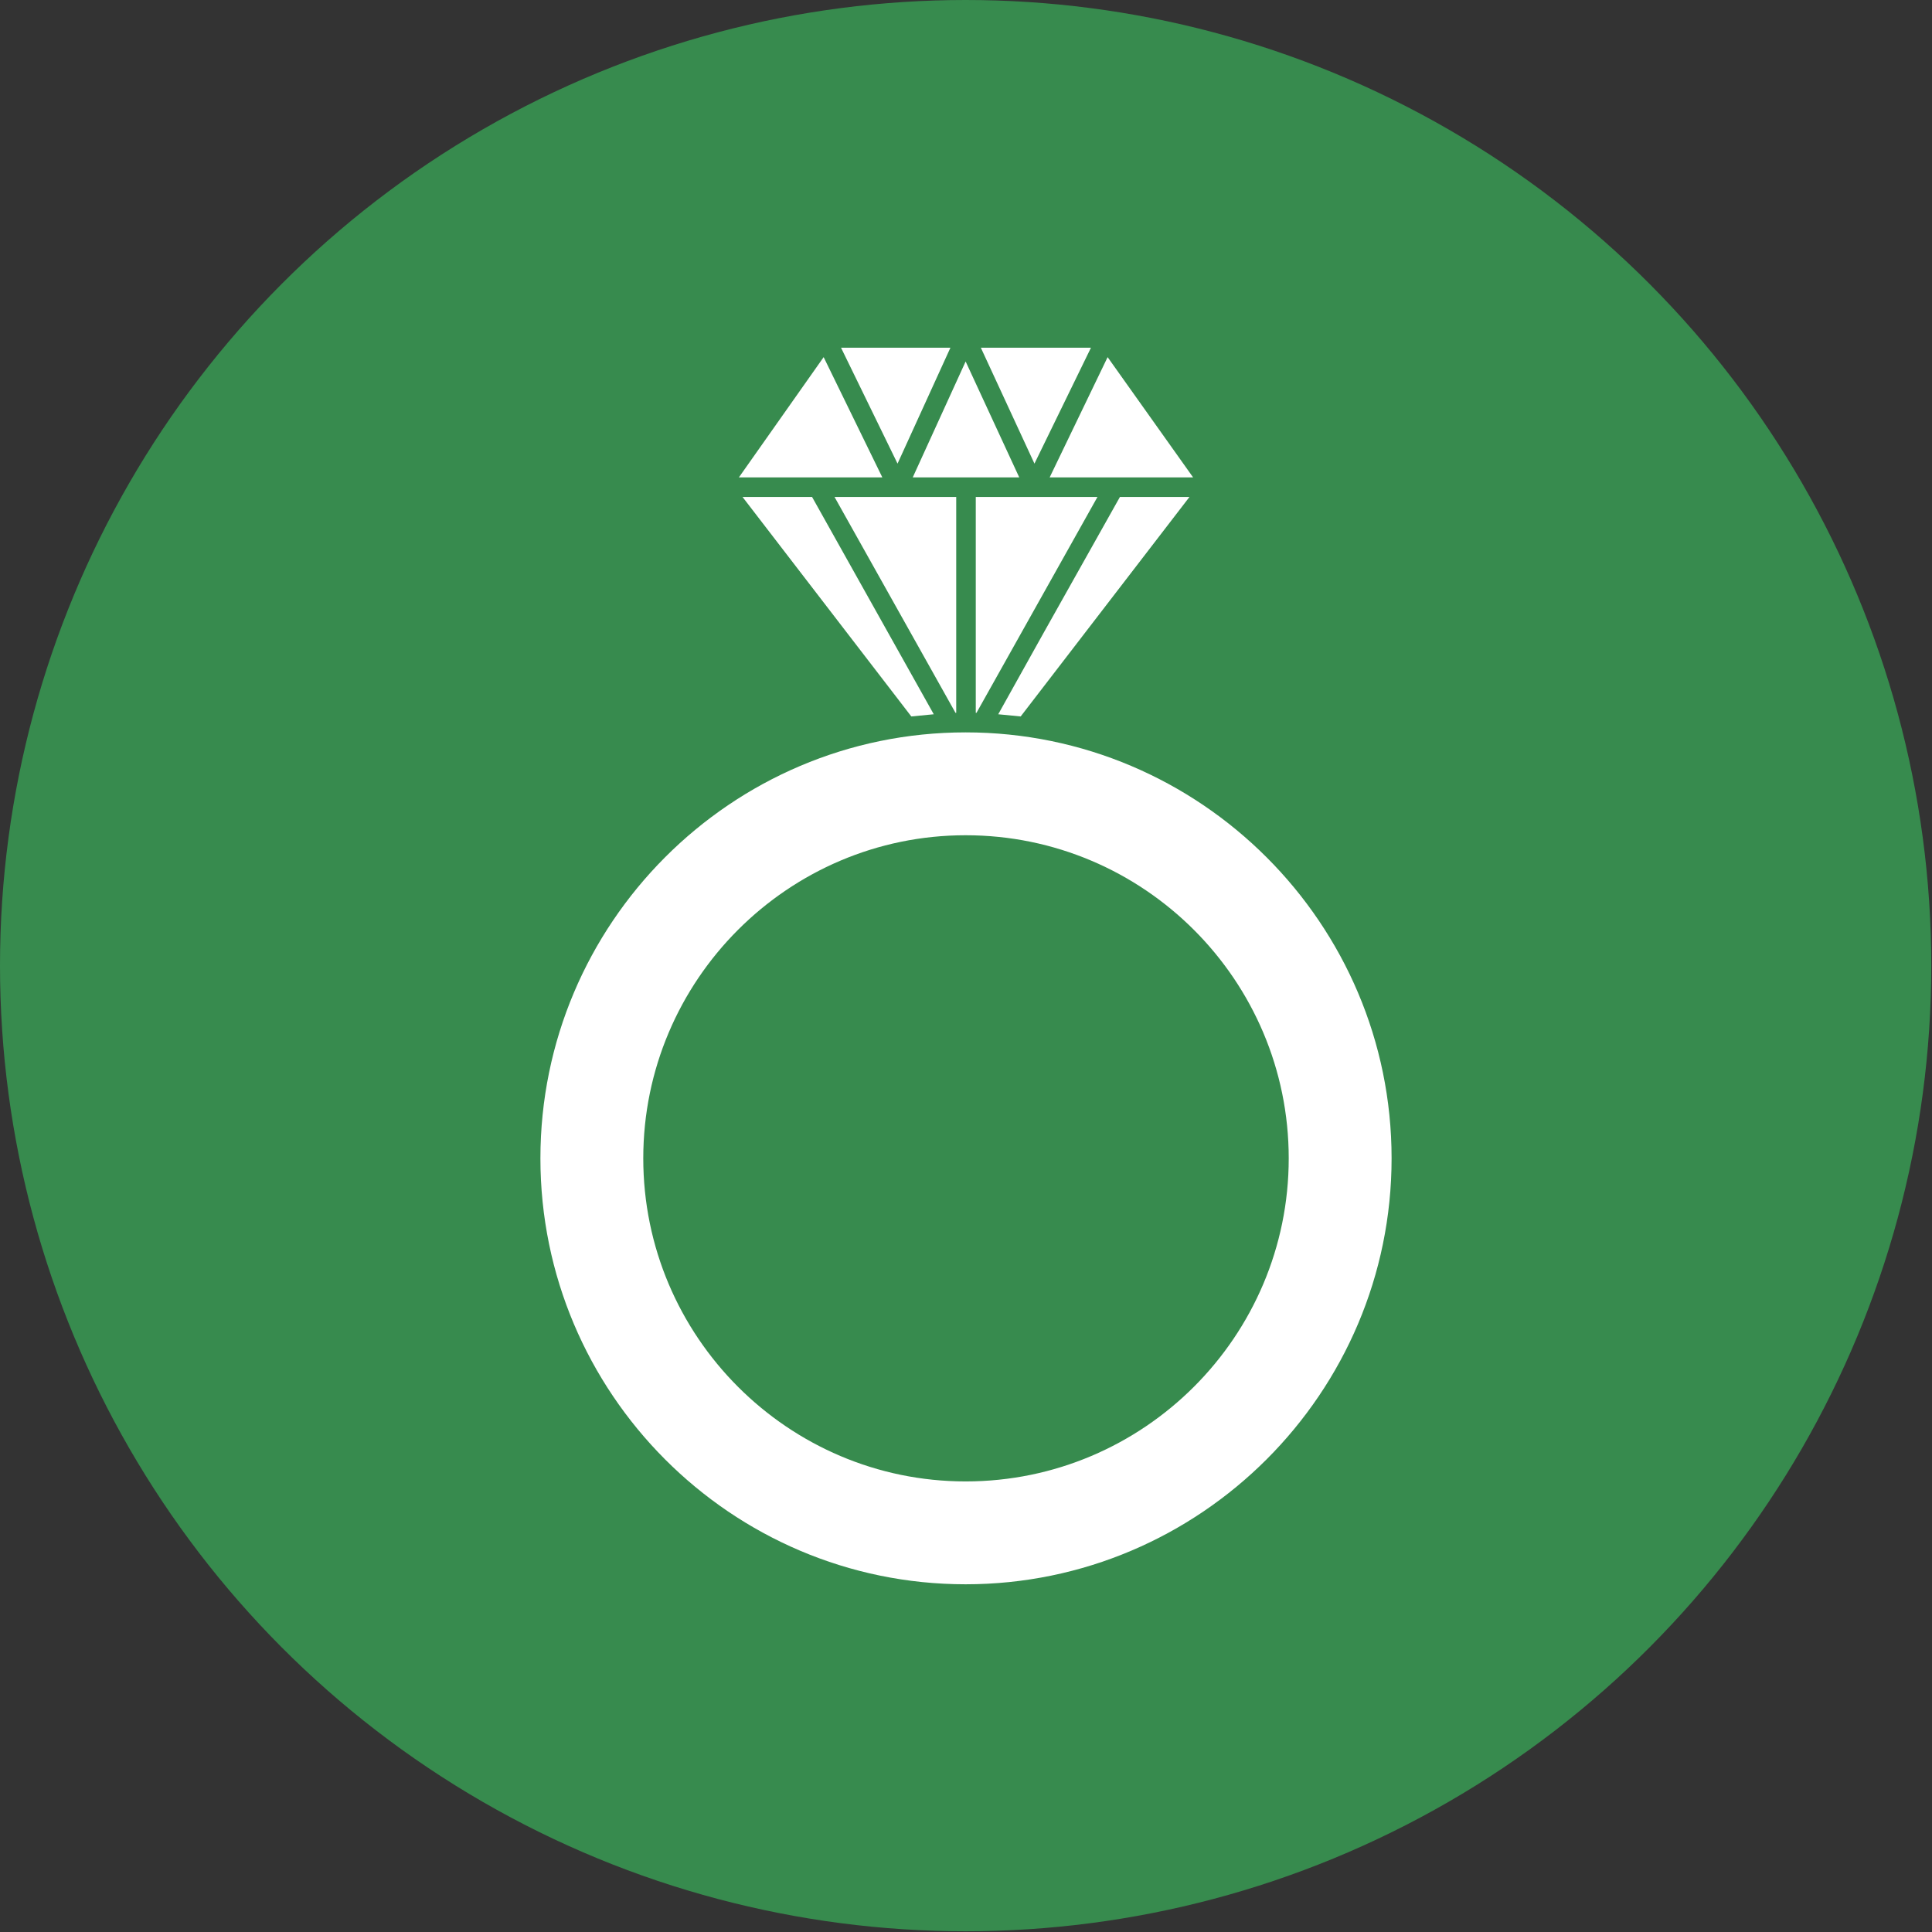<svg clip-rule="evenodd" fill-rule="evenodd" height="2.667in" image-rendering="optimizeQuality" shape-rendering="geometricPrecision" text-rendering="geometricPrecision" viewBox="0 0 2667 2667" width="2.667in" xmlns="http://www.w3.org/2000/svg"><rect x="0" y="0" width="2667" height="2667" fill="#333333" stroke="none"/><g id="Layer_x0020_1"><circle cx="1333" cy="1333" fill="#378b4e" r="1333"/><path d="m1921 1599c0-324-264-588-588-588s-587 264-587 588 263 588 587 588 588-264 588-588zm-800-913h-96l233 303c10-1 21-2 31-3zm97-27-81-166-117 166zm21-19 73-160h-151zm168 19-74-160-73 160zm21-19 78-160h-152zm21 19h198l-118-166zm-8 214-63 113c11 1 21 2 31 3l233-303h-96zm-121 111v-298h-168l167 298zm28 0 167-298h-168v298zm-460 615c0-246 200-446 445-446 246 0 446 200 446 446s-200 446-446 446c-245 0-445-200-445-446z" fill="#fff"/></g></svg>